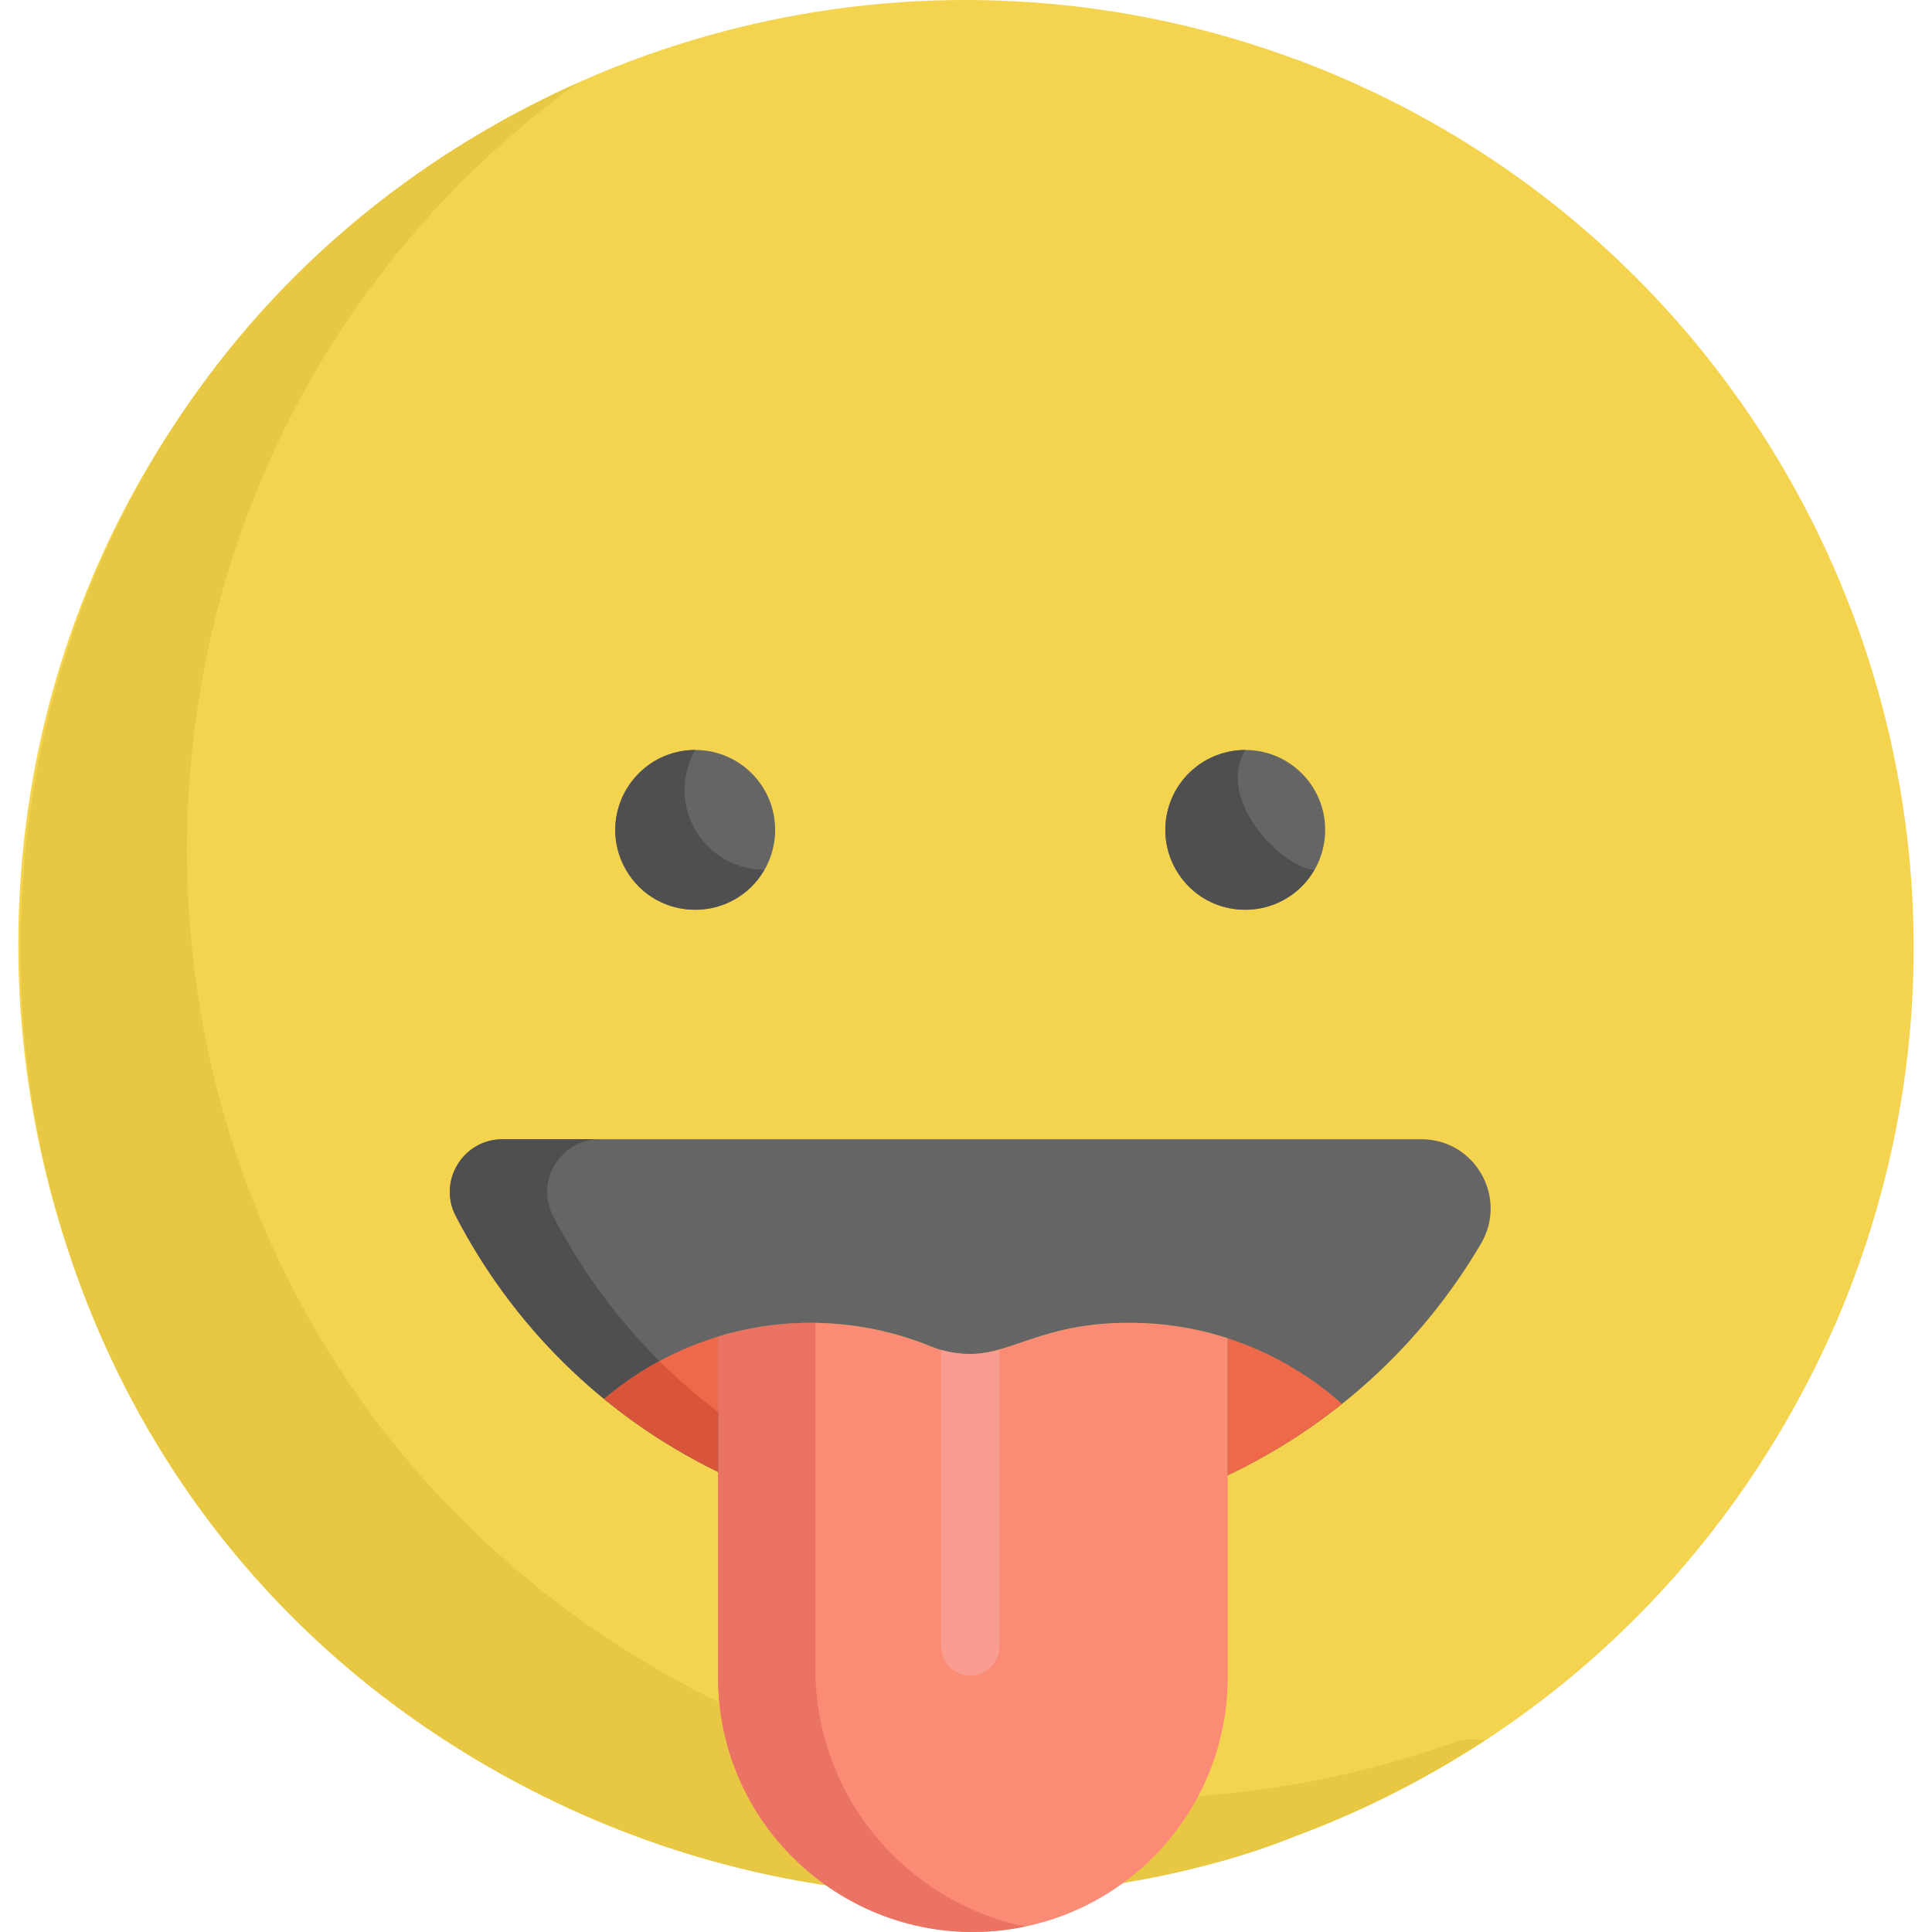 <?xml version="1.0" encoding="iso-8859-1"?>
<!-- Generator: Adobe Illustrator 19.0.0, SVG Export Plug-In . SVG Version: 6.00 Build 0)  -->
<svg version="1.1" id="Capa_1" xmlns="http://www.w3.org/2000/svg" xmlns:xlink="http://www.w3.org/1999/xlink" x="0px" y="0px"
	 viewBox="0 0 512 512" style="enable-background:new 0 0 512 512;" xml:space="preserve">
<path style="fill:#F4D44E;" d="M343.729,15.819c-0.023,0.003-0.046,0.005-0.069,0.008c-91.19-33.96-193.306-12.15-262.376,54.686
	C-45.807,193.405-8.934,406.11,151.375,479.521c58.656,26.779,127.497,31.038,192.285,6.91c0.023,0.003,0.046,0.005,0.069,0.008
	c62.788-23.523,114.439-70.771,142.941-136.178C543.385,217.959,477.961,66.108,343.729,15.819z"/>
<path style="fill:#E8C842;" d="M393.654,461.106c-2.172-0.108-5.051-0.534-8.872,0.825c-66.93,23.792-143.464,19.231-209.801-19.069
	C16.547,351.39,7.044,127.771,153.072,21.988c-194.903,87.433-198.182,367.554-1.697,457.533
	c103.114,47.076,192.167,6.929,192.285,6.91c0.061,0.006,0.049,0.005,0.069,0.008C362.018,479.587,378.381,471.11,393.654,461.106z"
	/>
<g>
	<circle style="fill:#656566;" cx="184.241" cy="219.93" r="21.181"/>
	<circle style="fill:#656566;" cx="330.006" cy="219.93" r="21.181"/>
</g>
<g>
	<path style="fill:#4F4F51;" d="M184.241,219.925c-3.917-6.784-3.635-14.826,0.01-21.159c-16.147-0.023-26.547,17.547-18.349,31.747
		c8.201,14.204,28.618,13.973,36.669-0.016C195.263,230.486,188.158,226.71,184.241,219.925z"/>
	<path style="fill:#4F4F51;" d="M330.013,198.766c-3.603-0.005-7.253,0.89-10.598,2.821c-10.129,5.847-13.599,18.799-7.751,28.927
		c8.201,14.204,28.618,13.973,36.669-0.016C341.025,230.486,321.873,212.912,330.013,198.766z"/>
</g>
<path style="fill:#FC8B75;" d="M303.5,350.66c-32.155-1.492-38.224,13.686-56.982,6.08c-17.312-7.02-37.262-8.323-56.228-2.535
	v90.238c0,37.299,30.236,67.536,67.535,67.536s67.535-30.237,67.535-67.536v-89.798C318.421,352.393,311.093,351.012,303.5,350.66z"
	/>
<path style="fill:#EA7363;" d="M216.078,442.197v-91.614c-8.801-0.134-17.35,1.047-25.786,3.622v90.238
	c0,42.858,39.412,74.883,81.424,66.099C239.958,504.004,216.078,475.89,216.078,442.197z"/>
<path style="fill:#656566;" d="M376.687,301.914H133.175c-10.455,0-17.205,11.088-12.383,20.366
	c14.869,28.616,38.556,52.702,69.5,67.781v-35.856c17.873-5.456,37.851-4.917,56.228,2.535c18.818,7.63,24.669-7.58,56.982-6.08
	c7.592,0.353,14.919,1.732,21.862,3.985v36.329c28.149-13.388,51.423-34.699,67.112-61.397
	C399.666,317.338,390.881,301.914,376.687,301.914z"/>
<path style="fill:#4F4F51;" d="M146.584,322.28c-4.821-9.278,1.928-20.366,12.383-20.366h-25.793
	c-10.455,0-17.205,11.089-12.383,20.366c14.868,28.615,38.556,52.702,69.5,67.781v-15.871
	C172.419,360.632,157.435,343.161,146.584,322.28z"/>
<g>
	<path style="fill:#ED694A;" d="M203.182,351.364c0.386-0.053,0.774-0.099,1.161-0.147
		C203.956,351.264,203.568,351.311,203.182,351.364z"/>
	<path style="fill:#ED694A;" d="M198.822,352.093c0.64-0.124,1.283-0.244,1.928-0.354
		C200.103,351.849,199.462,351.97,198.822,352.093z"/>
	<path style="fill:#ED694A;" d="M195.601,352.777c0.61-0.143,1.223-0.281,1.84-0.411
		C196.825,352.496,196.212,352.634,195.601,352.777z"/>
	<path style="fill:#ED694A;" d="M206.507,350.976c0.343-0.033,0.685-0.068,1.03-0.097
		C207.192,350.908,206.849,350.943,206.507,350.976z"/>
	<path style="fill:#ED694A;" d="M190.292,354.205c1.458-0.445,2.935-0.846,4.425-1.212c-12.95,3.179-24.748,9.354-34.617,17.746
		c9.346,7.64,19.496,14.087,30.192,19.301V354.205z"/>
</g>
<path style="fill:#D8553A;" d="M160.106,370.733c9.151,7.48,19.303,14.001,30.185,19.306v-15.849
	c-5.431-4.119-10.617-8.621-15.516-13.49C169.533,363.533,164.617,366.898,160.106,370.733z"/>
<g>
	<path style="fill:#ED694A;" d="M307.937,350.997c-0.367-0.037-0.732-0.076-1.1-0.107
		C307.205,350.921,307.57,350.96,307.937,350.997z"/>
	<path style="fill:#ED694A;" d="M322.554,353.79c-0.678-0.193-1.362-0.378-2.046-0.554
		C321.192,353.414,321.875,353.596,322.554,353.79z"/>
	<path style="fill:#ED694A;" d="M319.42,352.965c-0.627-0.153-1.254-0.307-1.887-0.445
		C318.165,352.658,318.793,352.81,319.42,352.965z"/>
	<path style="fill:#ED694A;" d="M315.666,352.139c-0.716-0.14-1.435-0.272-2.157-0.394
		C314.231,351.868,314.95,351.999,315.666,352.139z"/>
	<path style="fill:#ED694A;" d="M311.428,351.416c-0.426-0.061-0.853-0.115-1.281-0.169
		C310.575,351.302,311.002,351.356,311.428,351.416z"/>
	<path style="fill:#ED694A;" d="M323.197,353.982c0.725,0.213,1.449,0.431,2.165,0.663v36.328
		c10.402-4.948,20.422-11.077,30.277-18.939C346.398,363.802,335.357,357.56,323.197,353.982z"/>
</g>
<path style="fill:#F99D91;" d="M264.86,436.283v-78.561c-5.062,1.446-10.413,1.445-15.476-0.001v78.562
	c0,4.273,3.464,7.738,7.738,7.738C261.396,444.021,264.86,440.556,264.86,436.283z"/>
<g>
</g>
<g>
</g>
<g>
</g>
<g>
</g>
<g>
</g>
<g>
</g>
<g>
</g>
<g>
</g>
<g>
</g>
<g>
</g>
<g>
</g>
<g>
</g>
<g>
</g>
<g>
</g>
<g>
</g>
</svg>
